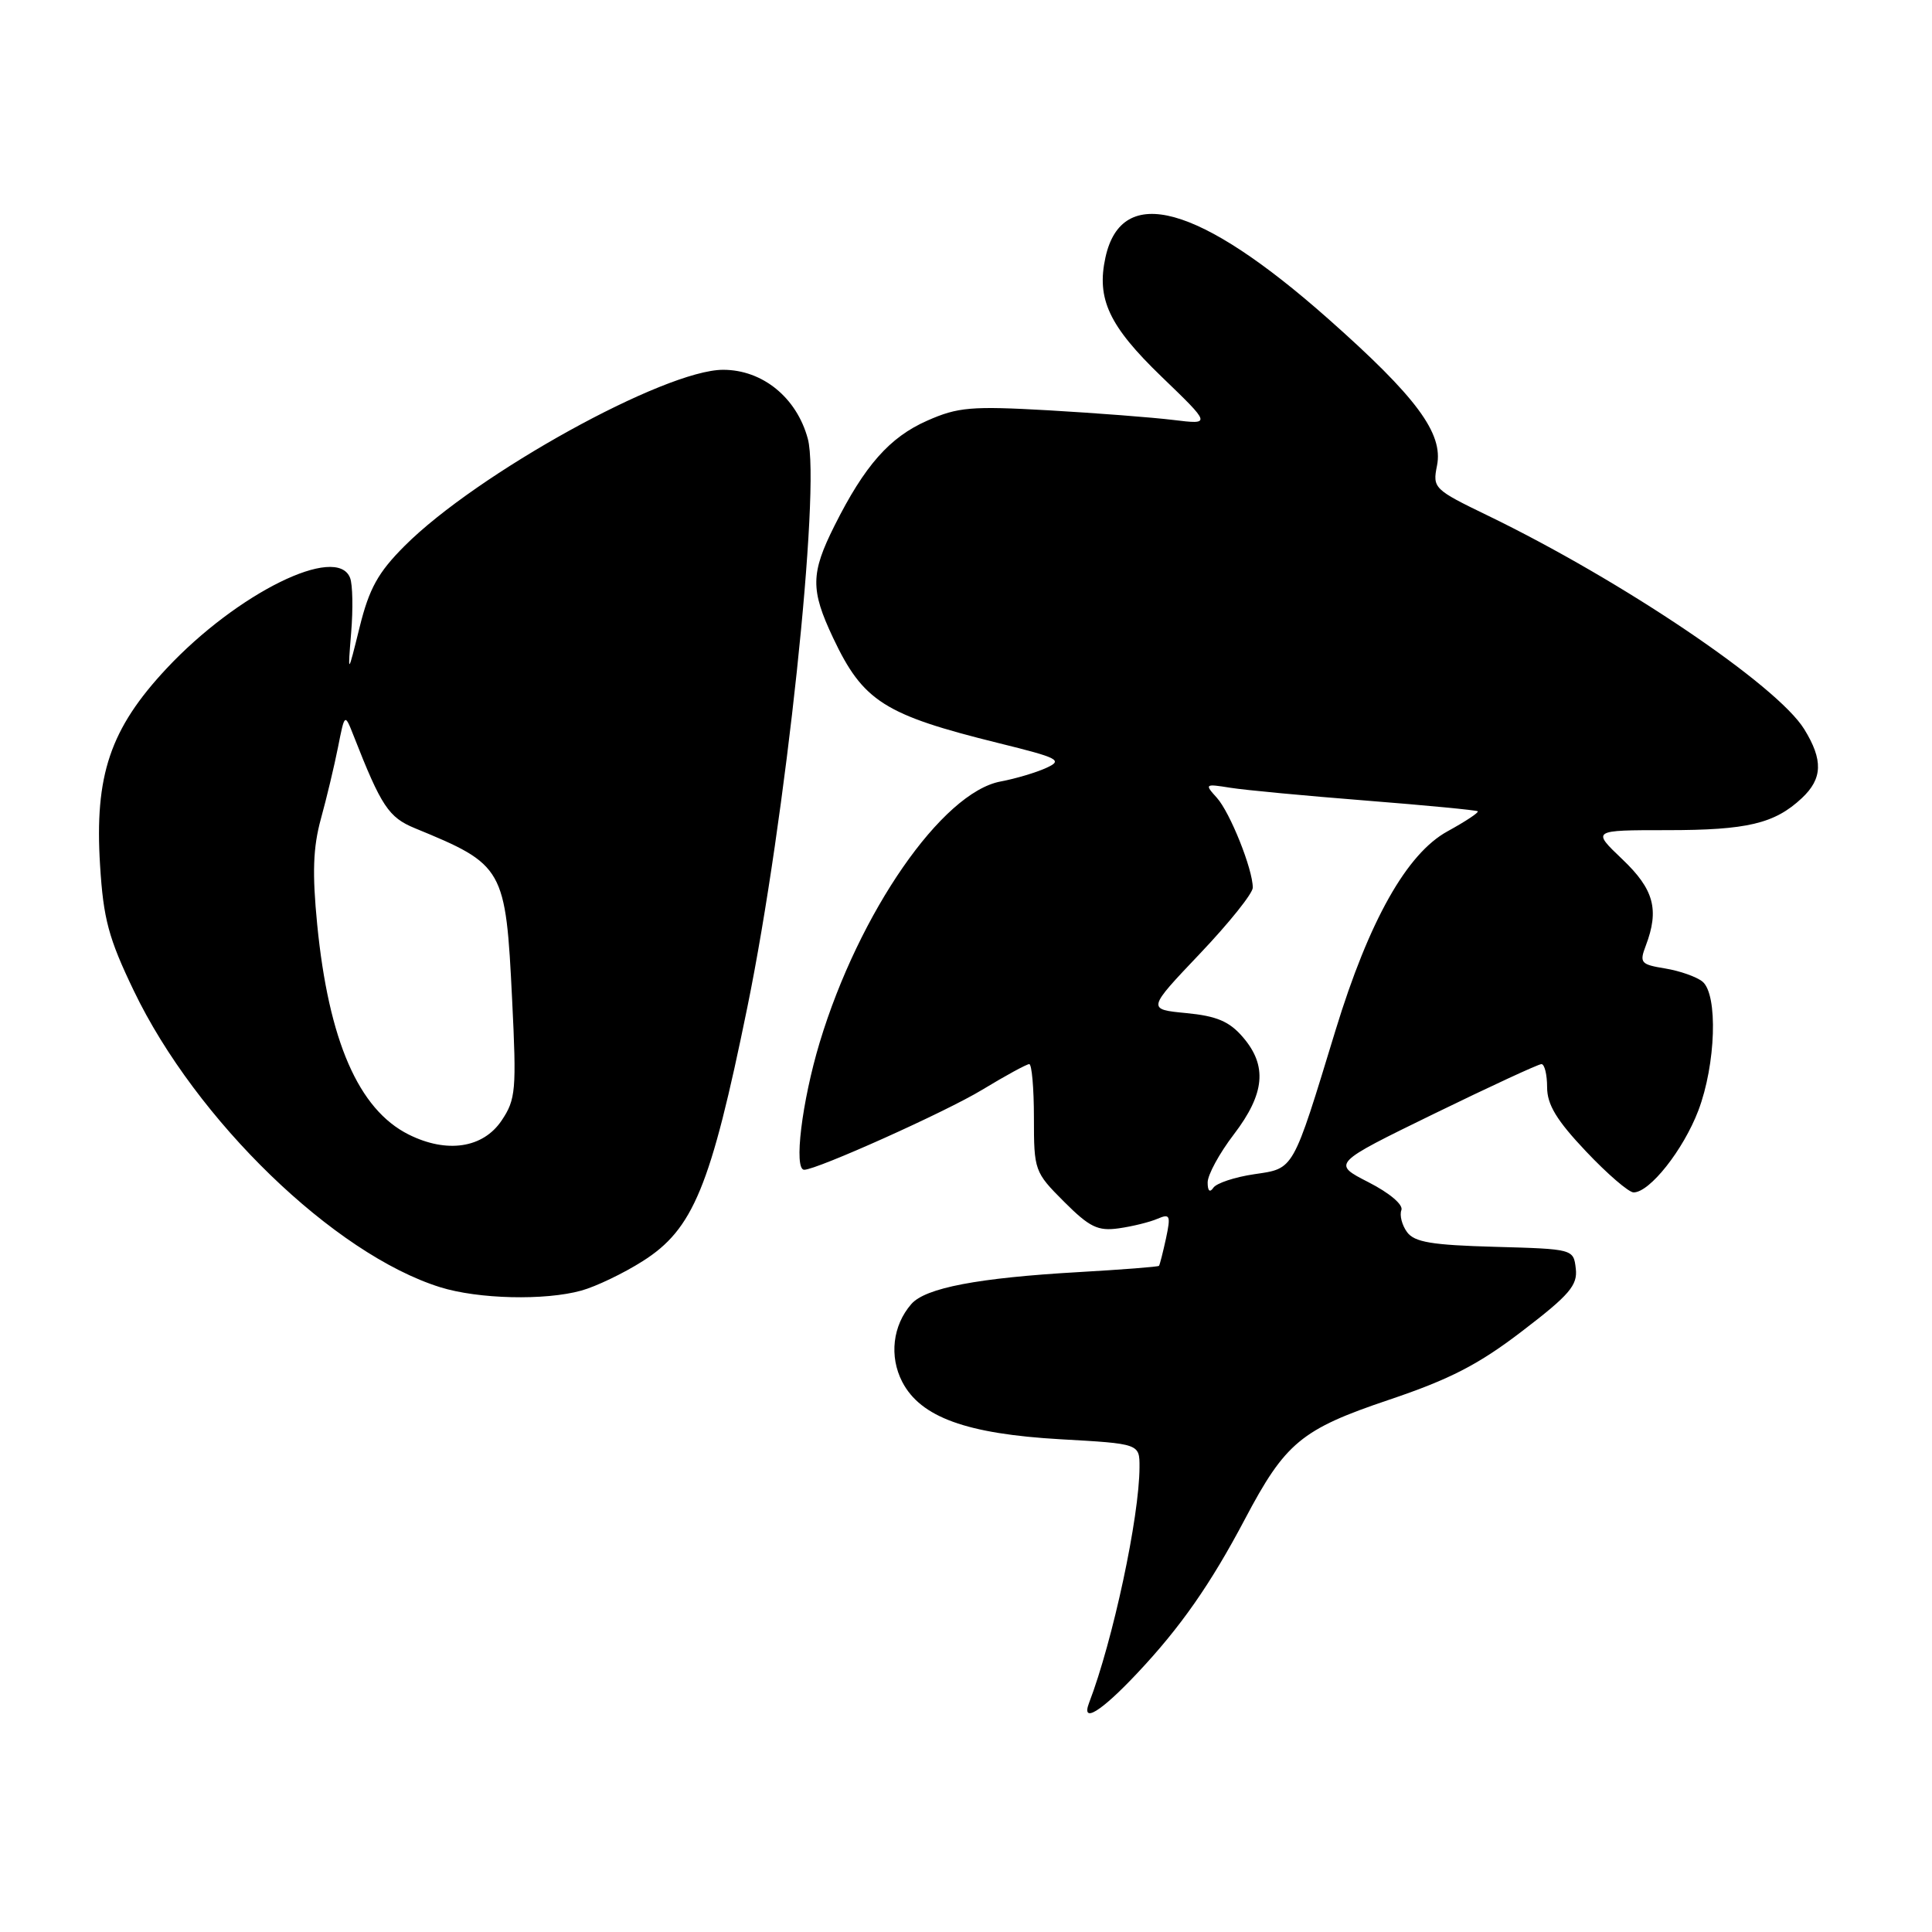 <?xml version="1.0" encoding="UTF-8" standalone="no"?>
<!DOCTYPE svg PUBLIC "-//W3C//DTD SVG 1.1//EN" "http://www.w3.org/Graphics/SVG/1.1/DTD/svg11.dtd" >
<svg xmlns="http://www.w3.org/2000/svg" xmlns:xlink="http://www.w3.org/1999/xlink" version="1.1" viewBox="0 0 256 256">
 <g >
 <path fill="currentColor"
d=" M 150.65 221.75 C 156.41 215.64 160.39 209.94 164.95 201.31 C 170.31 191.15 172.42 189.40 184.02 185.49 C 192.13 182.76 195.92 180.81 201.72 176.36 C 207.96 171.59 209.06 170.30 208.80 168.10 C 208.50 165.51 208.48 165.50 198.08 165.21 C 189.73 164.98 187.42 164.60 186.44 163.26 C 185.77 162.34 185.43 161.03 185.69 160.35 C 185.97 159.64 184.13 158.08 181.33 156.65 C 176.50 154.18 176.50 154.18 190.00 147.59 C 197.43 143.97 203.84 141.00 204.25 141.00 C 204.66 141.00 205.00 142.38 205.00 144.06 C 205.00 146.37 206.26 148.45 210.15 152.56 C 212.97 155.55 215.82 158.00 216.46 158.00 C 218.60 158.00 223.05 152.37 225.04 147.15 C 227.36 141.03 227.66 131.79 225.59 130.07 C 224.81 129.43 222.59 128.65 220.66 128.33 C 217.41 127.80 217.21 127.58 218.07 125.32 C 219.89 120.53 219.16 117.84 214.96 113.85 C 210.92 110.00 210.92 110.00 220.89 110.00 C 231.51 110.00 235.14 109.14 238.75 105.76 C 241.51 103.18 241.59 100.70 239.07 96.62 C 235.47 90.79 214.98 76.96 197.15 68.32 C 190.00 64.86 189.81 64.68 190.41 61.70 C 191.27 57.42 187.70 52.61 176.00 42.25 C 158.87 27.08 148.64 24.26 146.48 34.10 C 145.27 39.61 146.95 43.19 153.88 49.88 C 160.50 56.26 160.50 56.26 155.50 55.65 C 152.75 55.31 145.31 54.74 138.96 54.37 C 128.69 53.79 126.93 53.94 122.86 55.74 C 117.87 57.94 114.57 61.69 110.58 69.65 C 107.41 75.98 107.38 78.14 110.38 84.50 C 114.36 92.93 117.14 94.71 132.30 98.46 C 140.32 100.44 140.88 100.73 138.64 101.75 C 137.29 102.37 134.57 103.18 132.59 103.55 C 124.83 105.00 113.82 120.89 108.61 138.14 C 106.25 145.98 105.15 155.00 106.56 155.00 C 108.23 155.00 125.32 147.33 130.13 144.41 C 133.23 142.53 136.04 141.00 136.38 141.00 C 136.72 141.00 137.00 144.20 137.00 148.12 C 137.00 155.09 137.08 155.32 140.99 159.23 C 144.38 162.62 145.48 163.15 148.24 162.76 C 150.03 162.51 152.34 161.94 153.36 161.50 C 155.04 160.78 155.15 161.04 154.50 164.10 C 154.09 165.97 153.68 167.60 153.57 167.73 C 153.46 167.86 148.67 168.23 142.93 168.56 C 129.60 169.32 122.61 170.65 120.75 172.80 C 118.28 175.64 117.81 179.73 119.55 183.10 C 121.98 187.79 128.08 190.00 140.52 190.71 C 151.00 191.30 151.00 191.30 150.99 194.40 C 150.98 200.99 147.46 217.42 144.31 225.63 C 143.23 228.45 145.86 226.84 150.65 221.75 Z  M 77.03 171.01 C 78.98 170.47 82.64 168.71 85.16 167.11 C 91.86 162.87 94.16 157.28 99.02 133.50 C 104.09 108.72 108.78 64.61 107.04 58.14 C 105.57 52.69 101.05 49.00 95.82 49.00 C 88.09 49.00 63.17 62.77 53.61 72.34 C 50.10 75.85 48.92 77.97 47.65 83.11 C 46.07 89.50 46.07 89.50 46.53 83.83 C 46.79 80.71 46.73 77.45 46.39 76.58 C 44.66 72.06 31.43 78.58 22.07 88.58 C 14.60 96.57 12.51 102.73 13.26 114.66 C 13.70 121.78 14.39 124.33 17.73 131.28 C 25.98 148.46 44.29 166.17 58.32 170.56 C 63.37 172.14 72.20 172.35 77.03 171.01 Z  M 160.02 156.69 C 160.01 155.69 161.57 152.82 163.50 150.30 C 167.61 144.91 167.95 141.22 164.69 137.43 C 162.90 135.34 161.22 134.63 157.19 134.24 C 151.99 133.74 151.99 133.74 158.99 126.37 C 162.85 122.31 166.00 118.38 166.00 117.62 C 166.00 115.17 162.99 107.65 161.24 105.71 C 159.59 103.89 159.65 103.84 163.01 104.38 C 164.93 104.69 173.03 105.45 181.00 106.08 C 188.97 106.71 195.64 107.35 195.81 107.50 C 195.98 107.66 194.18 108.85 191.81 110.15 C 186.41 113.10 181.41 121.99 176.97 136.50 C 171.22 155.33 171.52 154.80 166.19 155.59 C 163.61 155.97 161.17 156.78 160.77 157.39 C 160.31 158.07 160.02 157.81 160.02 156.69 Z  M 54.15 150.33 C 47.51 147.01 43.55 137.91 42.03 122.50 C 41.36 115.67 41.48 112.30 42.52 108.50 C 43.28 105.75 44.30 101.47 44.79 99.00 C 45.68 94.50 45.68 94.50 46.86 97.50 C 50.52 106.84 51.50 108.31 54.97 109.74 C 66.79 114.60 67.00 114.97 67.86 132.47 C 68.45 144.45 68.35 145.67 66.47 148.47 C 64.01 152.14 59.21 152.86 54.15 150.33 Z "/>
</g>
</svg>